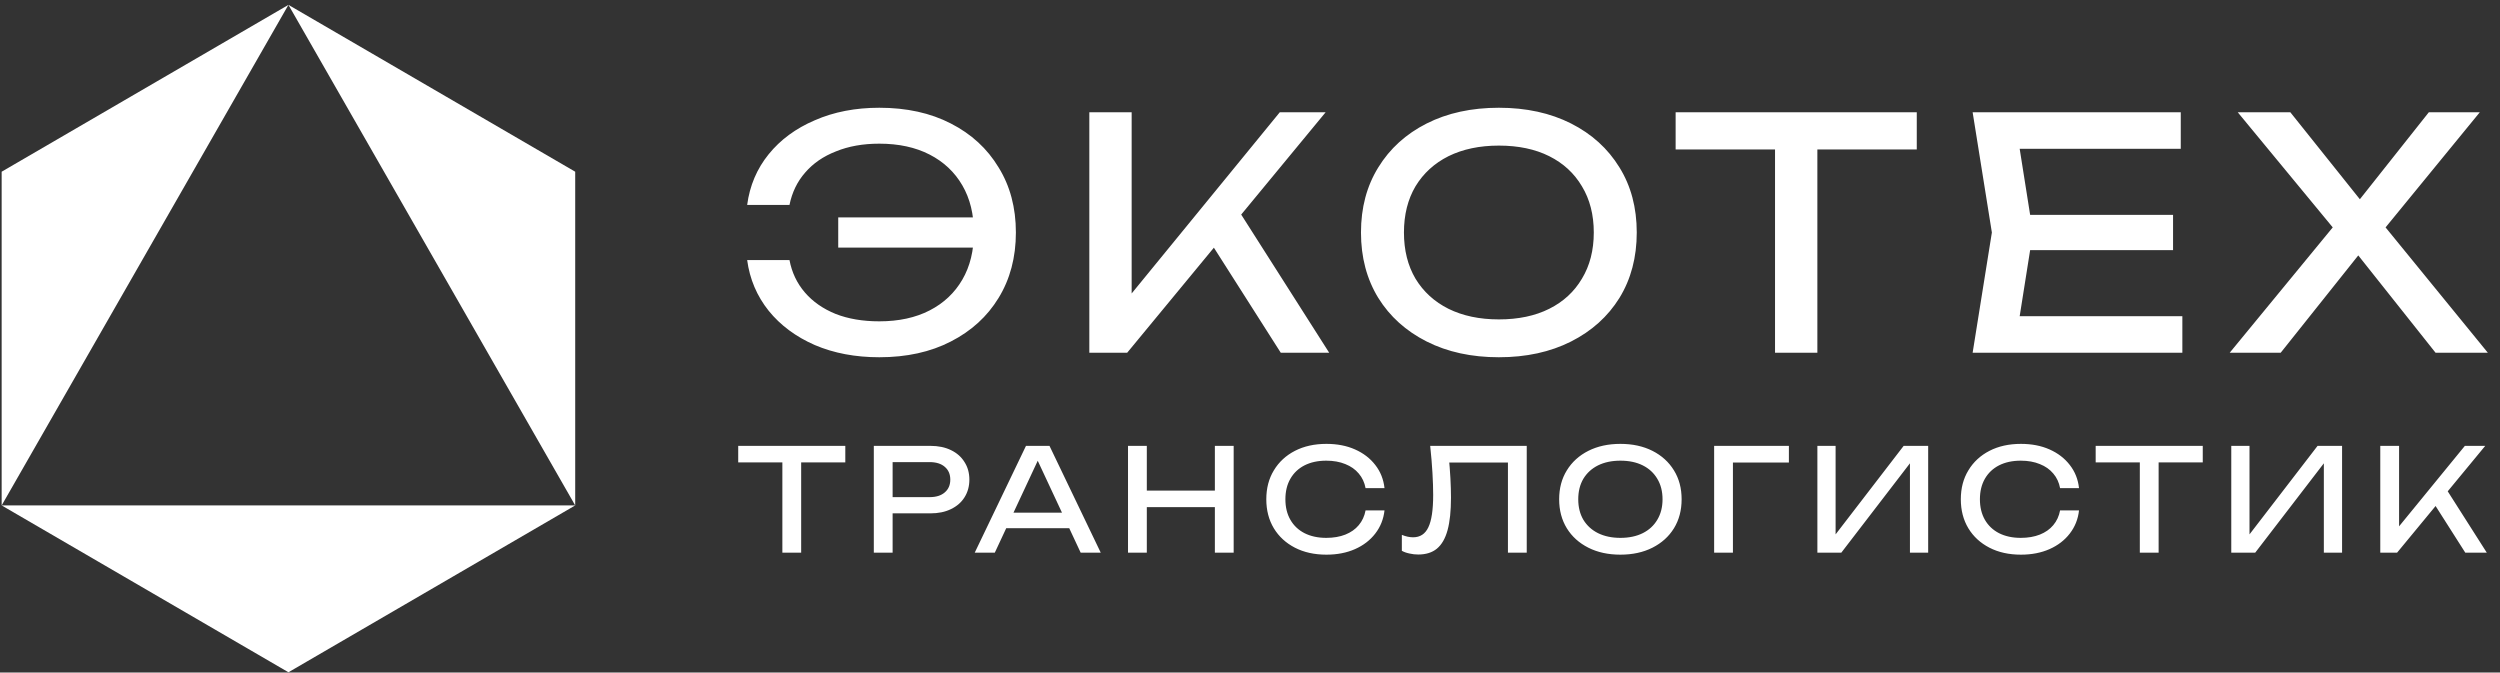 <svg width="171" height="46" viewBox="0 0 171 46" fill="none" xmlns="http://www.w3.org/2000/svg">
<rect x="0" y="0" width="171" height="46" fill="#333333" stroke="none"/>
<path fill-rule="evenodd" clip-rule="evenodd" d="M39.344 11.745L19.729 0.333L0.113 11.745V34.571L19.729 45.983L39.344 34.571V11.745ZM39.344 34.571H0.113L19.729 0.333L39.344 34.571Z" fill="white"/>
<path d="M60.143 24.436C58.505 24.436 57.036 24.158 55.734 23.602C54.433 23.032 53.38 22.249 52.576 21.255C51.771 20.246 51.281 19.091 51.106 17.789H54.001C54.162 18.637 54.513 19.376 55.054 20.005C55.595 20.634 56.297 21.123 57.16 21.474C58.023 21.811 59.017 21.979 60.143 21.979C61.474 21.979 62.622 21.73 63.587 21.233C64.552 20.736 65.298 20.034 65.824 19.127C66.351 18.221 66.614 17.146 66.614 15.903C66.614 14.66 66.351 13.585 65.824 12.679C65.298 11.772 64.552 11.07 63.587 10.573C62.622 10.076 61.474 9.827 60.143 9.827C59.032 9.827 58.045 10.002 57.182 10.354C56.319 10.69 55.617 11.172 55.076 11.801C54.535 12.415 54.177 13.154 54.001 14.017H51.106C51.281 12.7 51.771 11.545 52.576 10.551C53.38 9.557 54.433 8.781 55.734 8.226C57.036 7.656 58.505 7.37 60.143 7.37C62.015 7.37 63.645 7.729 65.034 8.445C66.438 9.162 67.528 10.163 68.303 11.45C69.092 12.722 69.487 14.207 69.487 15.903C69.487 17.599 69.092 19.091 68.303 20.378C67.528 21.65 66.438 22.644 65.034 23.361C63.645 24.077 62.015 24.436 60.143 24.436ZM67.93 16.934H57.335V14.872H67.93V16.934ZM74.51 24.128V7.677H77.405V21.694L76.528 21.145L87.539 7.677H90.675L77.098 24.128H74.51ZM82.34 15.859L84.38 13.863L90.917 24.128H87.605L82.34 15.859ZM102.523 24.436C100.651 24.436 99.006 24.077 97.587 23.361C96.169 22.644 95.065 21.65 94.275 20.378C93.486 19.091 93.091 17.599 93.091 15.903C93.091 14.207 93.486 12.722 94.275 11.45C95.065 10.163 96.169 9.162 97.587 8.445C99.006 7.729 100.651 7.37 102.523 7.37C104.394 7.37 106.039 7.729 107.458 8.445C108.876 9.162 109.98 10.163 110.77 11.45C111.56 12.722 111.954 14.207 111.954 15.903C111.954 17.599 111.56 19.091 110.77 20.378C109.98 21.65 108.876 22.644 107.458 23.361C106.039 24.077 104.394 24.436 102.523 24.436ZM102.523 21.847C103.853 21.847 105.001 21.606 105.966 21.123C106.931 20.641 107.677 19.954 108.204 19.062C108.745 18.169 109.015 17.117 109.015 15.903C109.015 14.689 108.745 13.636 108.204 12.744C107.677 11.852 106.931 11.165 105.966 10.682C105.001 10.2 103.853 9.959 102.523 9.959C101.206 9.959 100.059 10.2 99.079 10.682C98.114 11.165 97.361 11.852 96.82 12.744C96.293 13.636 96.03 14.689 96.03 15.903C96.03 17.117 96.293 18.169 96.82 19.062C97.361 19.954 98.114 20.641 99.079 21.123C100.059 21.606 101.206 21.847 102.523 21.847ZM121.412 9.015H124.308V24.128H121.412V9.015ZM114.613 7.677H131.107V10.222H114.613V7.677ZM148.637 14.697V17.109H137.143V14.697H148.637ZM139.052 15.903L137.889 23.251L136.507 21.628H149.273V24.128H134.928L136.244 15.903L134.928 7.677H149.164V10.178H136.507L137.889 8.555L139.052 15.903ZM162.492 16.386V14.719L170.169 24.128H166.593L160.671 16.671H161.943L155.999 24.128H152.511L160.21 14.762V16.342L153.06 7.677H156.657L162.075 14.455H160.759L166.133 7.677H169.62L162.492 16.386Z" fill="white"/>
<path d="M53.514 31.091H54.8V37.803H53.514V31.091ZM50.494 30.497H57.819V31.627H50.494V30.497ZM63.636 30.497C64.181 30.497 64.652 30.595 65.048 30.789C65.451 30.984 65.76 31.257 65.974 31.608C66.195 31.952 66.305 32.351 66.305 32.806C66.305 33.26 66.195 33.663 65.974 34.014C65.76 34.358 65.451 34.627 65.048 34.822C64.652 35.017 64.181 35.114 63.636 35.114H60.353V34.004H63.587C64.029 34.004 64.373 33.897 64.62 33.682C64.873 33.468 65 33.176 65 32.806C65 32.435 64.873 32.143 64.62 31.929C64.373 31.715 64.029 31.608 63.587 31.608H60.48L61.055 30.965V37.803H59.769V30.497H63.636ZM68.395 36.127V35.066H73.499V36.127H68.395ZM71.785 30.497L75.291 37.803H73.918L70.733 30.984H71.229L68.044 37.803H66.671L70.177 30.497H71.785ZM77.156 30.497H78.442V37.803H77.156V30.497ZM83.097 30.497H84.383V37.803H83.097V30.497ZM77.847 33.556H83.711V34.686H77.847V33.556ZM94.7 34.91C94.635 35.507 94.424 36.036 94.067 36.497C93.716 36.952 93.255 37.306 92.684 37.559C92.112 37.812 91.46 37.939 90.726 37.939C89.908 37.939 89.19 37.78 88.573 37.462C87.956 37.144 87.476 36.702 87.132 36.137C86.787 35.566 86.615 34.903 86.615 34.15C86.615 33.397 86.787 32.737 87.132 32.172C87.476 31.601 87.956 31.156 88.573 30.838C89.19 30.52 89.908 30.361 90.726 30.361C91.46 30.361 92.112 30.487 92.684 30.741C93.255 30.994 93.716 31.348 94.067 31.802C94.424 32.257 94.635 32.786 94.7 33.39H93.405C93.333 33.001 93.177 32.666 92.937 32.387C92.703 32.108 92.398 31.893 92.022 31.744C91.645 31.588 91.21 31.51 90.716 31.51C90.145 31.51 89.648 31.617 89.226 31.832C88.81 32.046 88.489 32.351 88.262 32.747C88.034 33.143 87.921 33.611 87.921 34.15C87.921 34.689 88.034 35.156 88.262 35.553C88.489 35.949 88.81 36.254 89.226 36.468C89.648 36.682 90.145 36.79 90.716 36.79C91.21 36.79 91.645 36.715 92.022 36.566C92.398 36.416 92.703 36.202 92.937 35.923C93.177 35.637 93.333 35.299 93.405 34.91H94.7ZM97.825 30.497H104.429V37.803H103.143V31.052L103.727 31.637H98.545L99.091 31.198C99.143 31.731 99.182 32.234 99.208 32.708C99.234 33.182 99.247 33.627 99.247 34.043C99.247 34.952 99.169 35.692 99.013 36.264C98.857 36.835 98.613 37.257 98.282 37.53C97.958 37.796 97.532 37.929 97.006 37.929C96.805 37.929 96.607 37.907 96.412 37.861C96.217 37.822 96.042 37.76 95.886 37.676V36.585C96.159 36.696 96.415 36.751 96.656 36.751C97.136 36.751 97.484 36.523 97.698 36.069C97.919 35.614 98.029 34.877 98.029 33.858C98.029 33.416 98.013 32.913 97.98 32.348C97.948 31.776 97.896 31.16 97.825 30.497ZM110.835 37.939C110.004 37.939 109.273 37.78 108.643 37.462C108.013 37.144 107.523 36.702 107.172 36.137C106.822 35.566 106.646 34.903 106.646 34.15C106.646 33.397 106.822 32.737 107.172 32.172C107.523 31.601 108.013 31.156 108.643 30.838C109.273 30.52 110.004 30.361 110.835 30.361C111.666 30.361 112.397 30.52 113.027 30.838C113.656 31.156 114.147 31.601 114.497 32.172C114.848 32.737 115.023 33.397 115.023 34.15C115.023 34.903 114.848 35.566 114.497 36.137C114.147 36.702 113.656 37.144 113.027 37.462C112.397 37.78 111.666 37.939 110.835 37.939ZM110.835 36.79C111.426 36.79 111.936 36.682 112.364 36.468C112.793 36.254 113.124 35.949 113.358 35.553C113.598 35.156 113.718 34.689 113.718 34.15C113.718 33.611 113.598 33.143 113.358 32.747C113.124 32.351 112.793 32.046 112.364 31.832C111.936 31.617 111.426 31.51 110.835 31.51C110.25 31.51 109.741 31.617 109.306 31.832C108.877 32.046 108.543 32.351 108.302 32.747C108.069 33.143 107.952 33.611 107.952 34.15C107.952 34.689 108.069 35.156 108.302 35.553C108.543 35.949 108.877 36.254 109.306 36.468C109.741 36.682 110.25 36.79 110.835 36.79ZM122.36 30.497V31.637H117.948L118.532 31.052V37.803H117.247V30.497H122.36ZM124.309 37.803V30.497H125.555V37.199L125.117 37.121L130.211 30.497H131.887V37.803H130.64V31.043L131.078 31.12L125.945 37.803H124.309ZM142.205 34.91C142.14 35.507 141.929 36.036 141.572 36.497C141.221 36.952 140.76 37.306 140.189 37.559C139.617 37.812 138.965 37.939 138.231 37.939C137.413 37.939 136.695 37.78 136.078 37.462C135.461 37.144 134.981 36.702 134.637 36.137C134.292 35.566 134.12 34.903 134.12 34.15C134.12 33.397 134.292 32.737 134.637 32.172C134.981 31.601 135.461 31.156 136.078 30.838C136.695 30.52 137.413 30.361 138.231 30.361C138.965 30.361 139.617 30.487 140.189 30.741C140.76 30.994 141.221 31.348 141.572 31.802C141.929 32.257 142.14 32.786 142.205 33.39H140.91C140.838 33.001 140.682 32.666 140.442 32.387C140.208 32.108 139.903 31.893 139.526 31.744C139.15 31.588 138.715 31.51 138.221 31.51C137.65 31.51 137.153 31.617 136.731 31.832C136.315 32.046 135.994 32.351 135.766 32.747C135.539 33.143 135.426 33.611 135.426 34.15C135.426 34.689 135.539 35.156 135.766 35.553C135.994 35.949 136.315 36.254 136.731 36.468C137.153 36.682 137.65 36.79 138.221 36.79C138.715 36.79 139.15 36.715 139.526 36.566C139.903 36.416 140.208 36.202 140.442 35.923C140.682 35.637 140.838 35.299 140.91 34.91H142.205ZM146.364 31.091H147.65V37.803H146.364V31.091ZM143.344 30.497H150.669V31.627H143.344V30.497ZM152.619 37.803V30.497H153.866V37.199L153.428 37.121L158.522 30.497H160.198V37.803H158.951V31.043L159.389 31.12L154.256 37.803H152.619ZM162.811 37.803V30.497H164.097V36.721L163.707 36.478L168.597 30.497H169.99L163.96 37.803H162.811ZM166.288 34.13L167.194 33.244L170.097 37.803H168.626L166.288 34.13Z" fill="white"/>
</svg>
